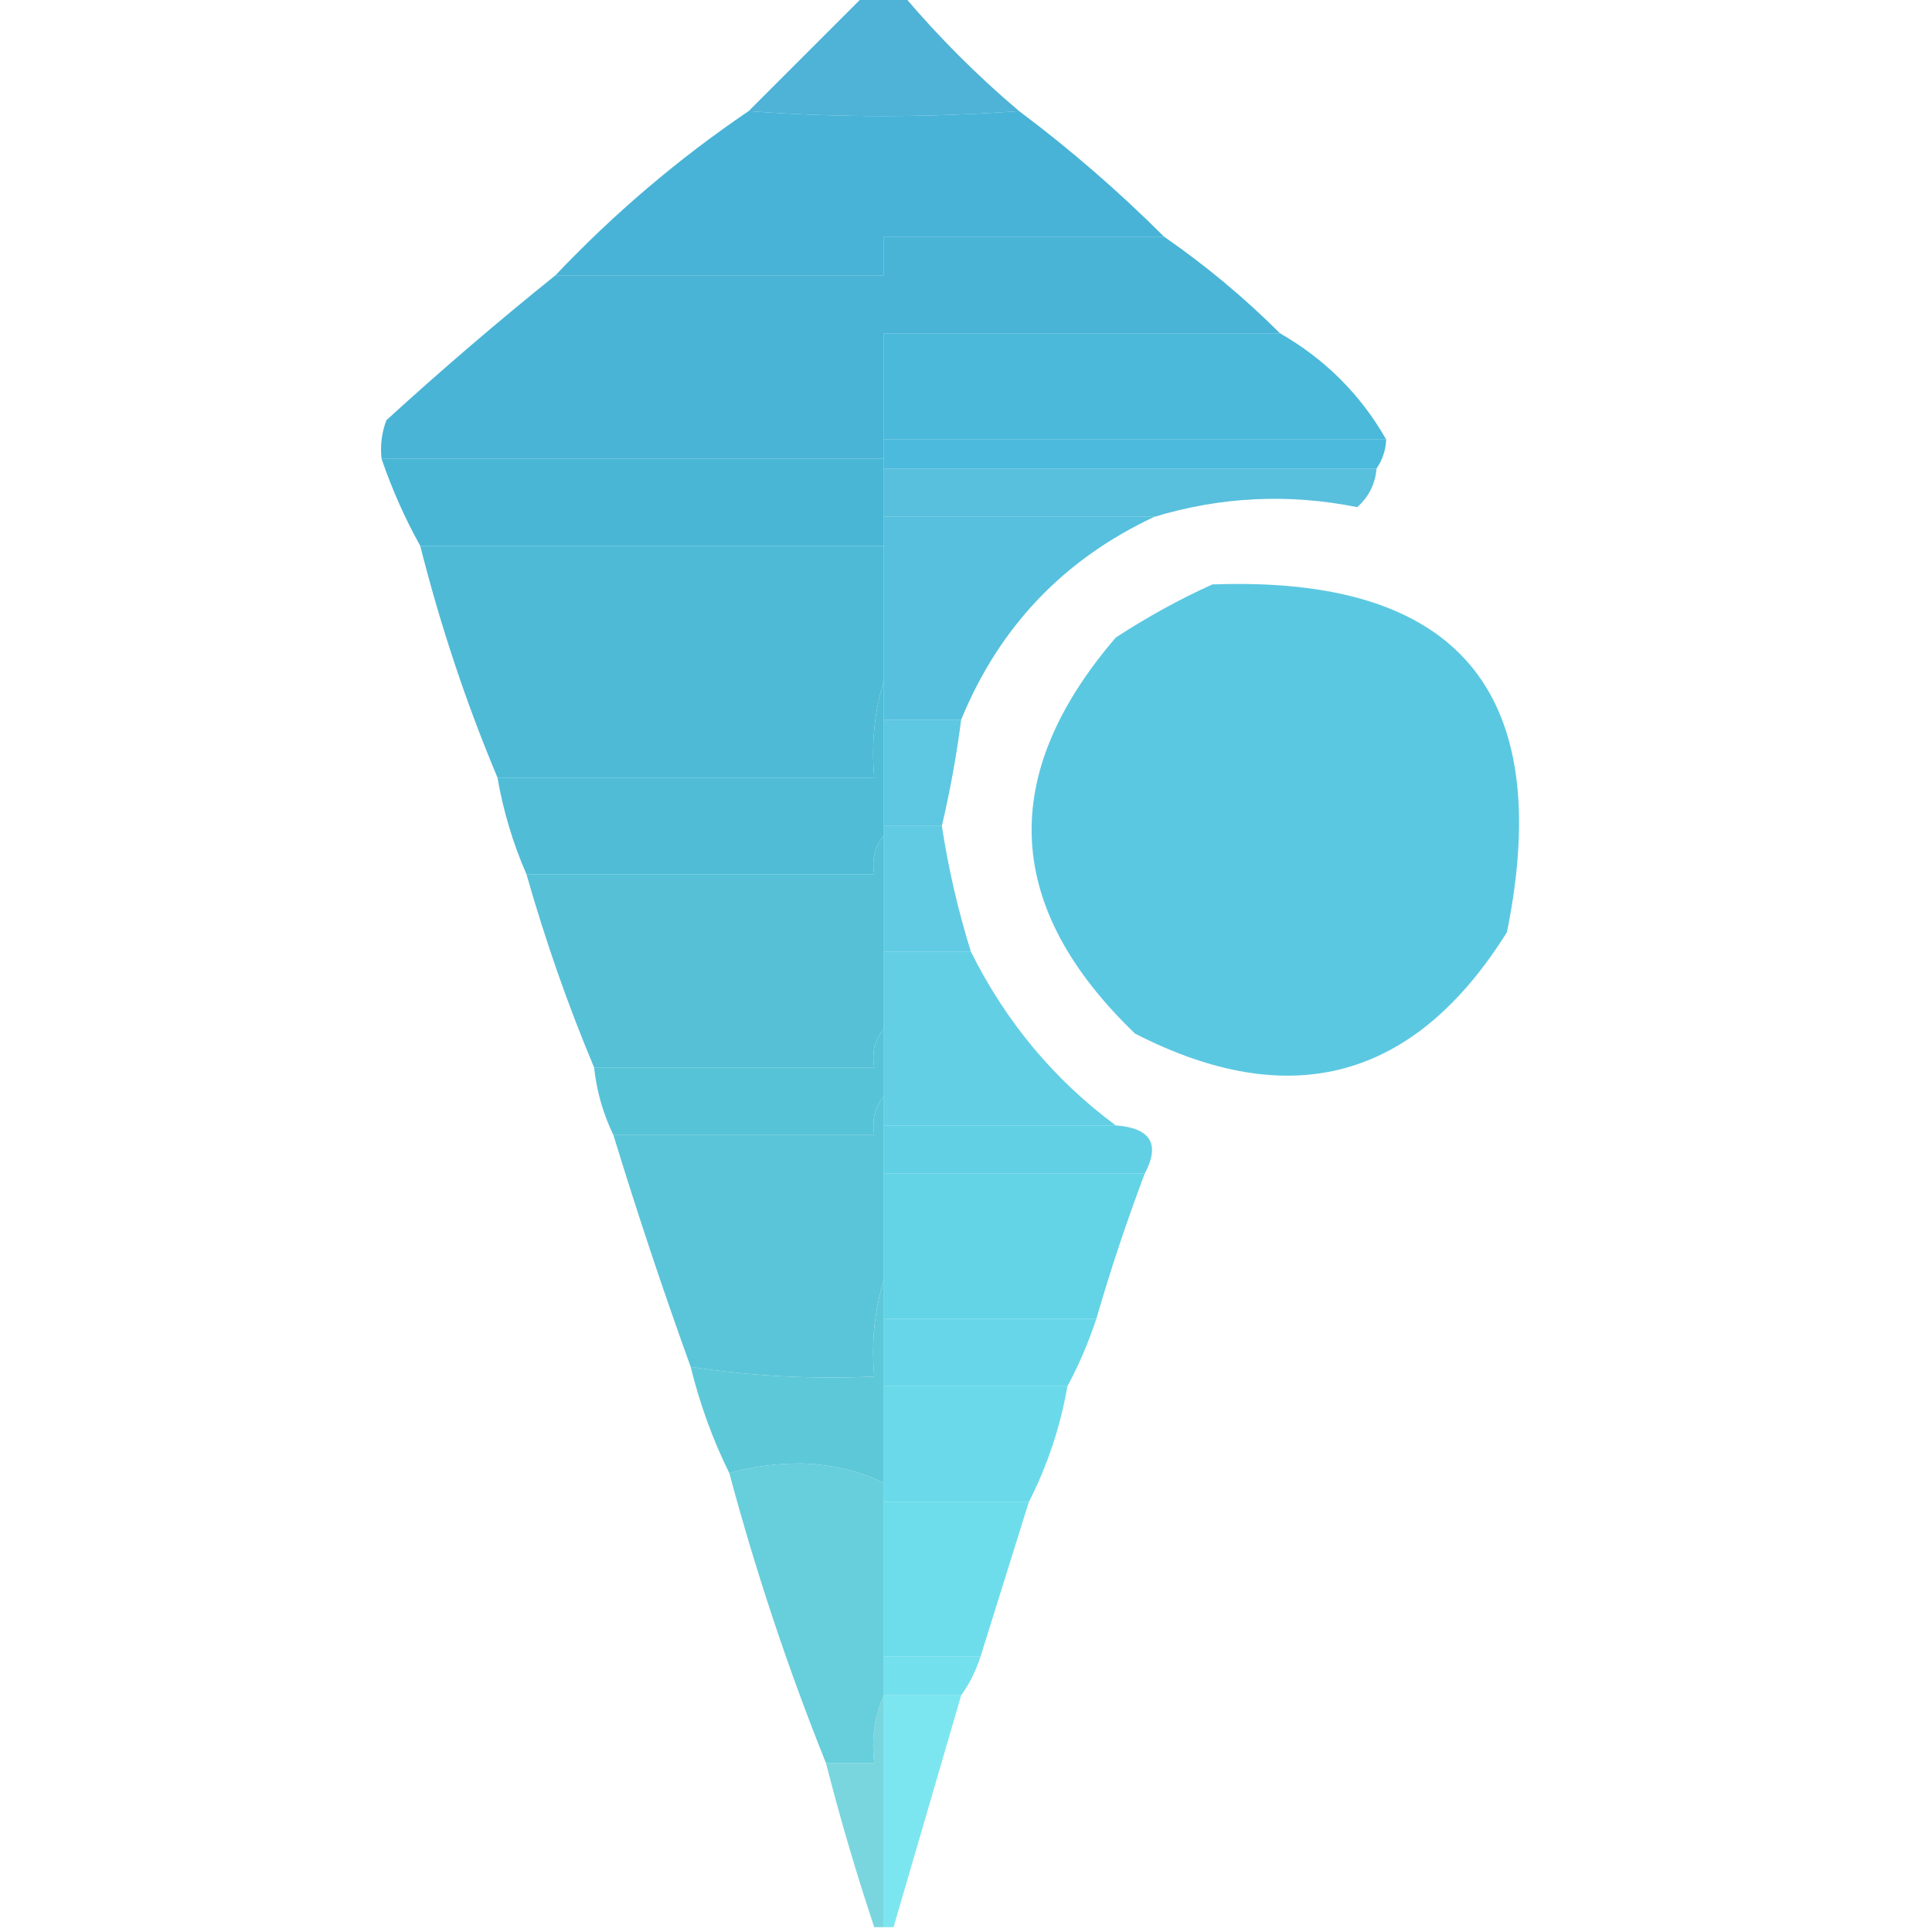 <?xml version="1.0" encoding="UTF-8"?>
<!DOCTYPE svg PUBLIC "-//W3C//DTD SVG 1.1//EN" "http://www.w3.org/Graphics/SVG/1.1/DTD/svg11.dtd">
<svg xmlns="http://www.w3.org/2000/svg" version="1.1" width="200px" height="200px" style="shape-rendering:geometricPrecision; text-rendering:geometricPrecision; image-rendering:optimizeQuality; fill-rule:evenodd; clip-rule:evenodd" xmlns:xlink="http://www.w3.org/1999/xlink">
<g><path style="opacity:0.92" fill="#40acd4" d="M 89.5,-0.5 C 90.833,-0.5 92.167,-0.5 93.5,-0.5C 97.194,3.86 101.194,7.86 105.5,11.5C 95.994,12.191 86.661,12.191 77.5,11.5C 81.5,7.5 85.5,3.5 89.5,-0.5 Z"/></g>
<g><path style="opacity:0.964" fill="#42b0d5" d="M 77.5,11.5 C 86.661,12.191 95.994,12.191 105.5,11.5C 110.821,15.489 115.821,19.822 120.5,24.5C 110.833,24.5 101.167,24.5 91.5,24.5C 91.5,25.833 91.5,27.167 91.5,28.5C 80.167,28.5 68.833,28.5 57.5,28.5C 63.574,22.09 70.24,16.423 77.5,11.5 Z"/></g>
<g><path style="opacity:0.982" fill="#46b3d6" d="M 120.5,24.5 C 124.817,27.486 128.817,30.82 132.5,34.5C 118.833,34.5 105.167,34.5 91.5,34.5C 91.5,38.167 91.5,41.833 91.5,45.5C 91.5,46.167 91.5,46.833 91.5,47.5C 74.167,47.5 56.833,47.5 39.5,47.5C 39.343,46.127 39.51,44.793 40,43.5C 45.706,38.29 51.539,33.29 57.5,28.5C 68.833,28.5 80.167,28.5 91.5,28.5C 91.5,27.167 91.5,25.833 91.5,24.5C 101.167,24.5 110.833,24.5 120.5,24.5 Z"/></g>
<g><path style="opacity:0.98" fill="#48b7d9" d="M 132.5,34.5 C 137.188,37.188 140.855,40.855 143.5,45.5C 126.167,45.5 108.833,45.5 91.5,45.5C 91.5,41.833 91.5,38.167 91.5,34.5C 105.167,34.5 118.833,34.5 132.5,34.5 Z"/></g>
<g><path style="opacity:0.988" fill="#4ab9db" d="M 91.5,45.5 C 108.833,45.5 126.167,45.5 143.5,45.5C 143.443,46.609 143.11,47.609 142.5,48.5C 125.5,48.5 108.5,48.5 91.5,48.5C 91.5,48.167 91.5,47.833 91.5,47.5C 91.5,46.833 91.5,46.167 91.5,45.5 Z"/></g>
<g><path style="opacity:0.994" fill="#49b6d6" d="M 39.5,47.5 C 56.833,47.5 74.167,47.5 91.5,47.5C 91.5,47.833 91.5,48.167 91.5,48.5C 91.5,50.167 91.5,51.833 91.5,53.5C 91.5,54.5 91.5,55.5 91.5,56.5C 75.5,56.5 59.5,56.5 43.5,56.5C 41.928,53.682 40.594,50.682 39.5,47.5 Z"/></g>
<g><path style="opacity:0.922" fill="#4bbadb" d="M 91.5,48.5 C 108.5,48.5 125.5,48.5 142.5,48.5C 142.372,50.09 141.705,51.423 140.5,52.5C 133.422,51.077 126.422,51.41 119.5,53.5C 110.167,53.5 100.833,53.5 91.5,53.5C 91.5,51.833 91.5,50.167 91.5,48.5 Z"/></g>
<g><path style="opacity:0.943" fill="#4dbddc" d="M 91.5,53.5 C 100.833,53.5 110.167,53.5 119.5,53.5C 110.107,57.893 103.441,64.893 99.5,74.5C 96.833,74.5 94.167,74.5 91.5,74.5C 91.5,73.167 91.5,71.833 91.5,70.5C 91.5,65.833 91.5,61.167 91.5,56.5C 91.5,55.5 91.5,54.5 91.5,53.5 Z"/></g>
<g><path style="opacity:0.991" fill="#4db9d6" d="M 43.5,56.5 C 59.5,56.5 75.5,56.5 91.5,56.5C 91.5,61.167 91.5,65.833 91.5,70.5C 90.521,73.625 90.187,76.958 90.5,80.5C 77.5,80.5 64.5,80.5 51.5,80.5C 48.261,72.784 45.595,64.784 43.5,56.5 Z"/></g>
<g><path style="opacity:0.957" fill="#54c5e0" d="M 125.5,60.5 C 150.872,59.566 161.039,71.566 156,96.5C 146.453,111.763 133.62,115.263 117.5,107C 103.924,93.947 103.257,80.28 115.5,66C 118.767,63.87 122.1,62.037 125.5,60.5 Z"/></g>
<g><path style="opacity:0.994" fill="#50bcd6" d="M 91.5,70.5 C 91.5,71.833 91.5,73.167 91.5,74.5C 91.5,78.167 91.5,81.833 91.5,85.5C 91.5,85.833 91.5,86.167 91.5,86.5C 90.566,87.568 90.232,88.901 90.5,90.5C 78.5,90.5 66.5,90.5 54.5,90.5C 53.101,87.301 52.101,83.968 51.5,80.5C 64.5,80.5 77.5,80.5 90.5,80.5C 90.187,76.958 90.521,73.625 91.5,70.5 Z"/></g>
<g><path style="opacity:0.922" fill="#52c3df" d="M 91.5,74.5 C 94.167,74.5 96.833,74.5 99.5,74.5C 99.016,78.232 98.349,81.899 97.5,85.5C 95.5,85.5 93.5,85.5 91.5,85.5C 91.5,81.833 91.5,78.167 91.5,74.5 Z"/></g>
<g><path style="opacity:0.925" fill="#55c7e1" d="M 91.5,85.5 C 93.5,85.5 95.5,85.5 97.5,85.5C 98.181,89.927 99.181,94.26 100.5,98.5C 97.5,98.5 94.5,98.5 91.5,98.5C 91.5,94.5 91.5,90.5 91.5,86.5C 91.5,86.167 91.5,85.833 91.5,85.5 Z"/></g>
<g><path style="opacity:0.986" fill="#53bfd6" d="M 91.5,86.5 C 91.5,90.5 91.5,94.5 91.5,98.5C 91.5,101.167 91.5,103.833 91.5,106.5C 90.566,107.568 90.232,108.901 90.5,110.5C 80.833,110.5 71.167,110.5 61.5,110.5C 58.796,104.059 56.462,97.392 54.5,90.5C 66.5,90.5 78.5,90.5 90.5,90.5C 90.232,88.901 90.566,87.568 91.5,86.5 Z"/></g>
<g><path style="opacity:0.94" fill="#5acce3" d="M 91.5,98.5 C 94.5,98.5 97.5,98.5 100.5,98.5C 104.113,105.769 109.113,111.769 115.5,116.5C 107.5,116.5 99.5,116.5 91.5,116.5C 91.5,115.5 91.5,114.5 91.5,113.5C 91.5,111.167 91.5,108.833 91.5,106.5C 91.5,103.833 91.5,101.167 91.5,98.5 Z"/></g>
<g><path style="opacity:0.991" fill="#56c2d7" d="M 91.5,106.5 C 91.5,108.833 91.5,111.167 91.5,113.5C 90.566,114.568 90.232,115.901 90.5,117.5C 81.5,117.5 72.5,117.5 63.5,117.5C 62.434,115.299 61.767,112.965 61.5,110.5C 71.167,110.5 80.833,110.5 90.5,110.5C 90.232,108.901 90.566,107.568 91.5,106.5 Z"/></g>
<g><path style="opacity:0.989" fill="#59c5d8" d="M 91.5,113.5 C 91.5,114.5 91.5,115.5 91.5,116.5C 91.5,118.167 91.5,119.833 91.5,121.5C 91.5,125.167 91.5,128.833 91.5,132.5C 90.521,135.625 90.187,138.958 90.5,142.5C 84.077,142.791 77.744,142.458 71.5,141.5C 68.637,133.579 65.971,125.579 63.5,117.5C 72.5,117.5 81.5,117.5 90.5,117.5C 90.232,115.901 90.566,114.568 91.5,113.5 Z"/></g>
<g><path style="opacity:0.965" fill="#5ccfe5" d="M 91.5,116.5 C 99.5,116.5 107.5,116.5 115.5,116.5C 119.13,116.771 120.13,118.438 118.5,121.5C 109.5,121.5 100.5,121.5 91.5,121.5C 91.5,119.833 91.5,118.167 91.5,116.5 Z"/></g>
<g><path style="opacity:0.969" fill="#5fd2e6" d="M 91.5,121.5 C 100.5,121.5 109.5,121.5 118.5,121.5C 116.637,126.421 114.971,131.421 113.5,136.5C 106.167,136.5 98.833,136.5 91.5,136.5C 91.5,135.167 91.5,133.833 91.5,132.5C 91.5,128.833 91.5,125.167 91.5,121.5 Z"/></g>
<g><path style="opacity:0.961" fill="#62d5e8" d="M 91.5,136.5 C 98.833,136.5 106.167,136.5 113.5,136.5C 112.677,138.987 111.677,141.321 110.5,143.5C 104.167,143.5 97.833,143.5 91.5,143.5C 91.5,141.167 91.5,138.833 91.5,136.5 Z"/></g>
<g><path style="opacity:0.96" fill="#64d8e9" d="M 91.5,143.5 C 97.833,143.5 104.167,143.5 110.5,143.5C 109.762,147.715 108.428,151.715 106.5,155.5C 101.5,155.5 96.5,155.5 91.5,155.5C 91.5,154.833 91.5,154.167 91.5,153.5C 91.5,150.167 91.5,146.833 91.5,143.5 Z"/></g>
<g><path style="opacity:0.996" fill="#5dc8d8" d="M 91.5,132.5 C 91.5,133.833 91.5,135.167 91.5,136.5C 91.5,138.833 91.5,141.167 91.5,143.5C 91.5,146.833 91.5,150.167 91.5,153.5C 88.938,152.278 86.105,151.611 83,151.5C 80.31,151.503 77.81,151.836 75.5,152.5C 73.796,149.061 72.462,145.395 71.5,141.5C 77.744,142.458 84.077,142.791 90.5,142.5C 90.187,138.958 90.521,135.625 91.5,132.5 Z"/></g>
<g><path style="opacity:0.952" fill="#60cbd9" d="M 91.5,153.5 C 91.5,154.167 91.5,154.833 91.5,155.5C 91.5,160.833 91.5,166.167 91.5,171.5C 91.5,172.833 91.5,174.167 91.5,175.5C 90.532,177.607 90.198,179.941 90.5,182.5C 88.833,182.5 87.167,182.5 85.5,182.5C 81.595,172.784 78.261,162.784 75.5,152.5C 77.81,151.836 80.31,151.503 83,151.5C 86.105,151.611 88.938,152.278 91.5,153.5 Z"/></g>
<g><path style="opacity:0.962" fill="#68dceb" d="M 91.5,155.5 C 96.5,155.5 101.5,155.5 106.5,155.5C 104.833,160.833 103.167,166.167 101.5,171.5C 98.167,171.5 94.833,171.5 91.5,171.5C 91.5,166.167 91.5,160.833 91.5,155.5 Z"/></g>
<g><path style="opacity:0.938" fill="#6bdfed" d="M 91.5,171.5 C 94.833,171.5 98.167,171.5 101.5,171.5C 101.011,172.995 100.345,174.329 99.5,175.5C 96.833,175.5 94.167,175.5 91.5,175.5C 91.5,174.167 91.5,172.833 91.5,171.5 Z"/></g>
<g><path style="opacity:0.901" fill="#6de3ee" d="M 91.5,175.5 C 94.167,175.5 96.833,175.5 99.5,175.5C 97.167,183.5 94.833,191.5 92.5,199.5C 92.167,199.5 91.833,199.5 91.5,199.5C 91.5,191.5 91.5,183.5 91.5,175.5 Z"/></g>
<g><path style="opacity:0.858" fill="#64cfd9" d="M 91.5,175.5 C 91.5,183.5 91.5,191.5 91.5,199.5C 91.167,199.5 90.833,199.5 90.5,199.5C 88.631,193.892 86.964,188.225 85.5,182.5C 87.167,182.5 88.833,182.5 90.5,182.5C 90.198,179.941 90.532,177.607 91.5,175.5 Z"/></g>
</svg>
